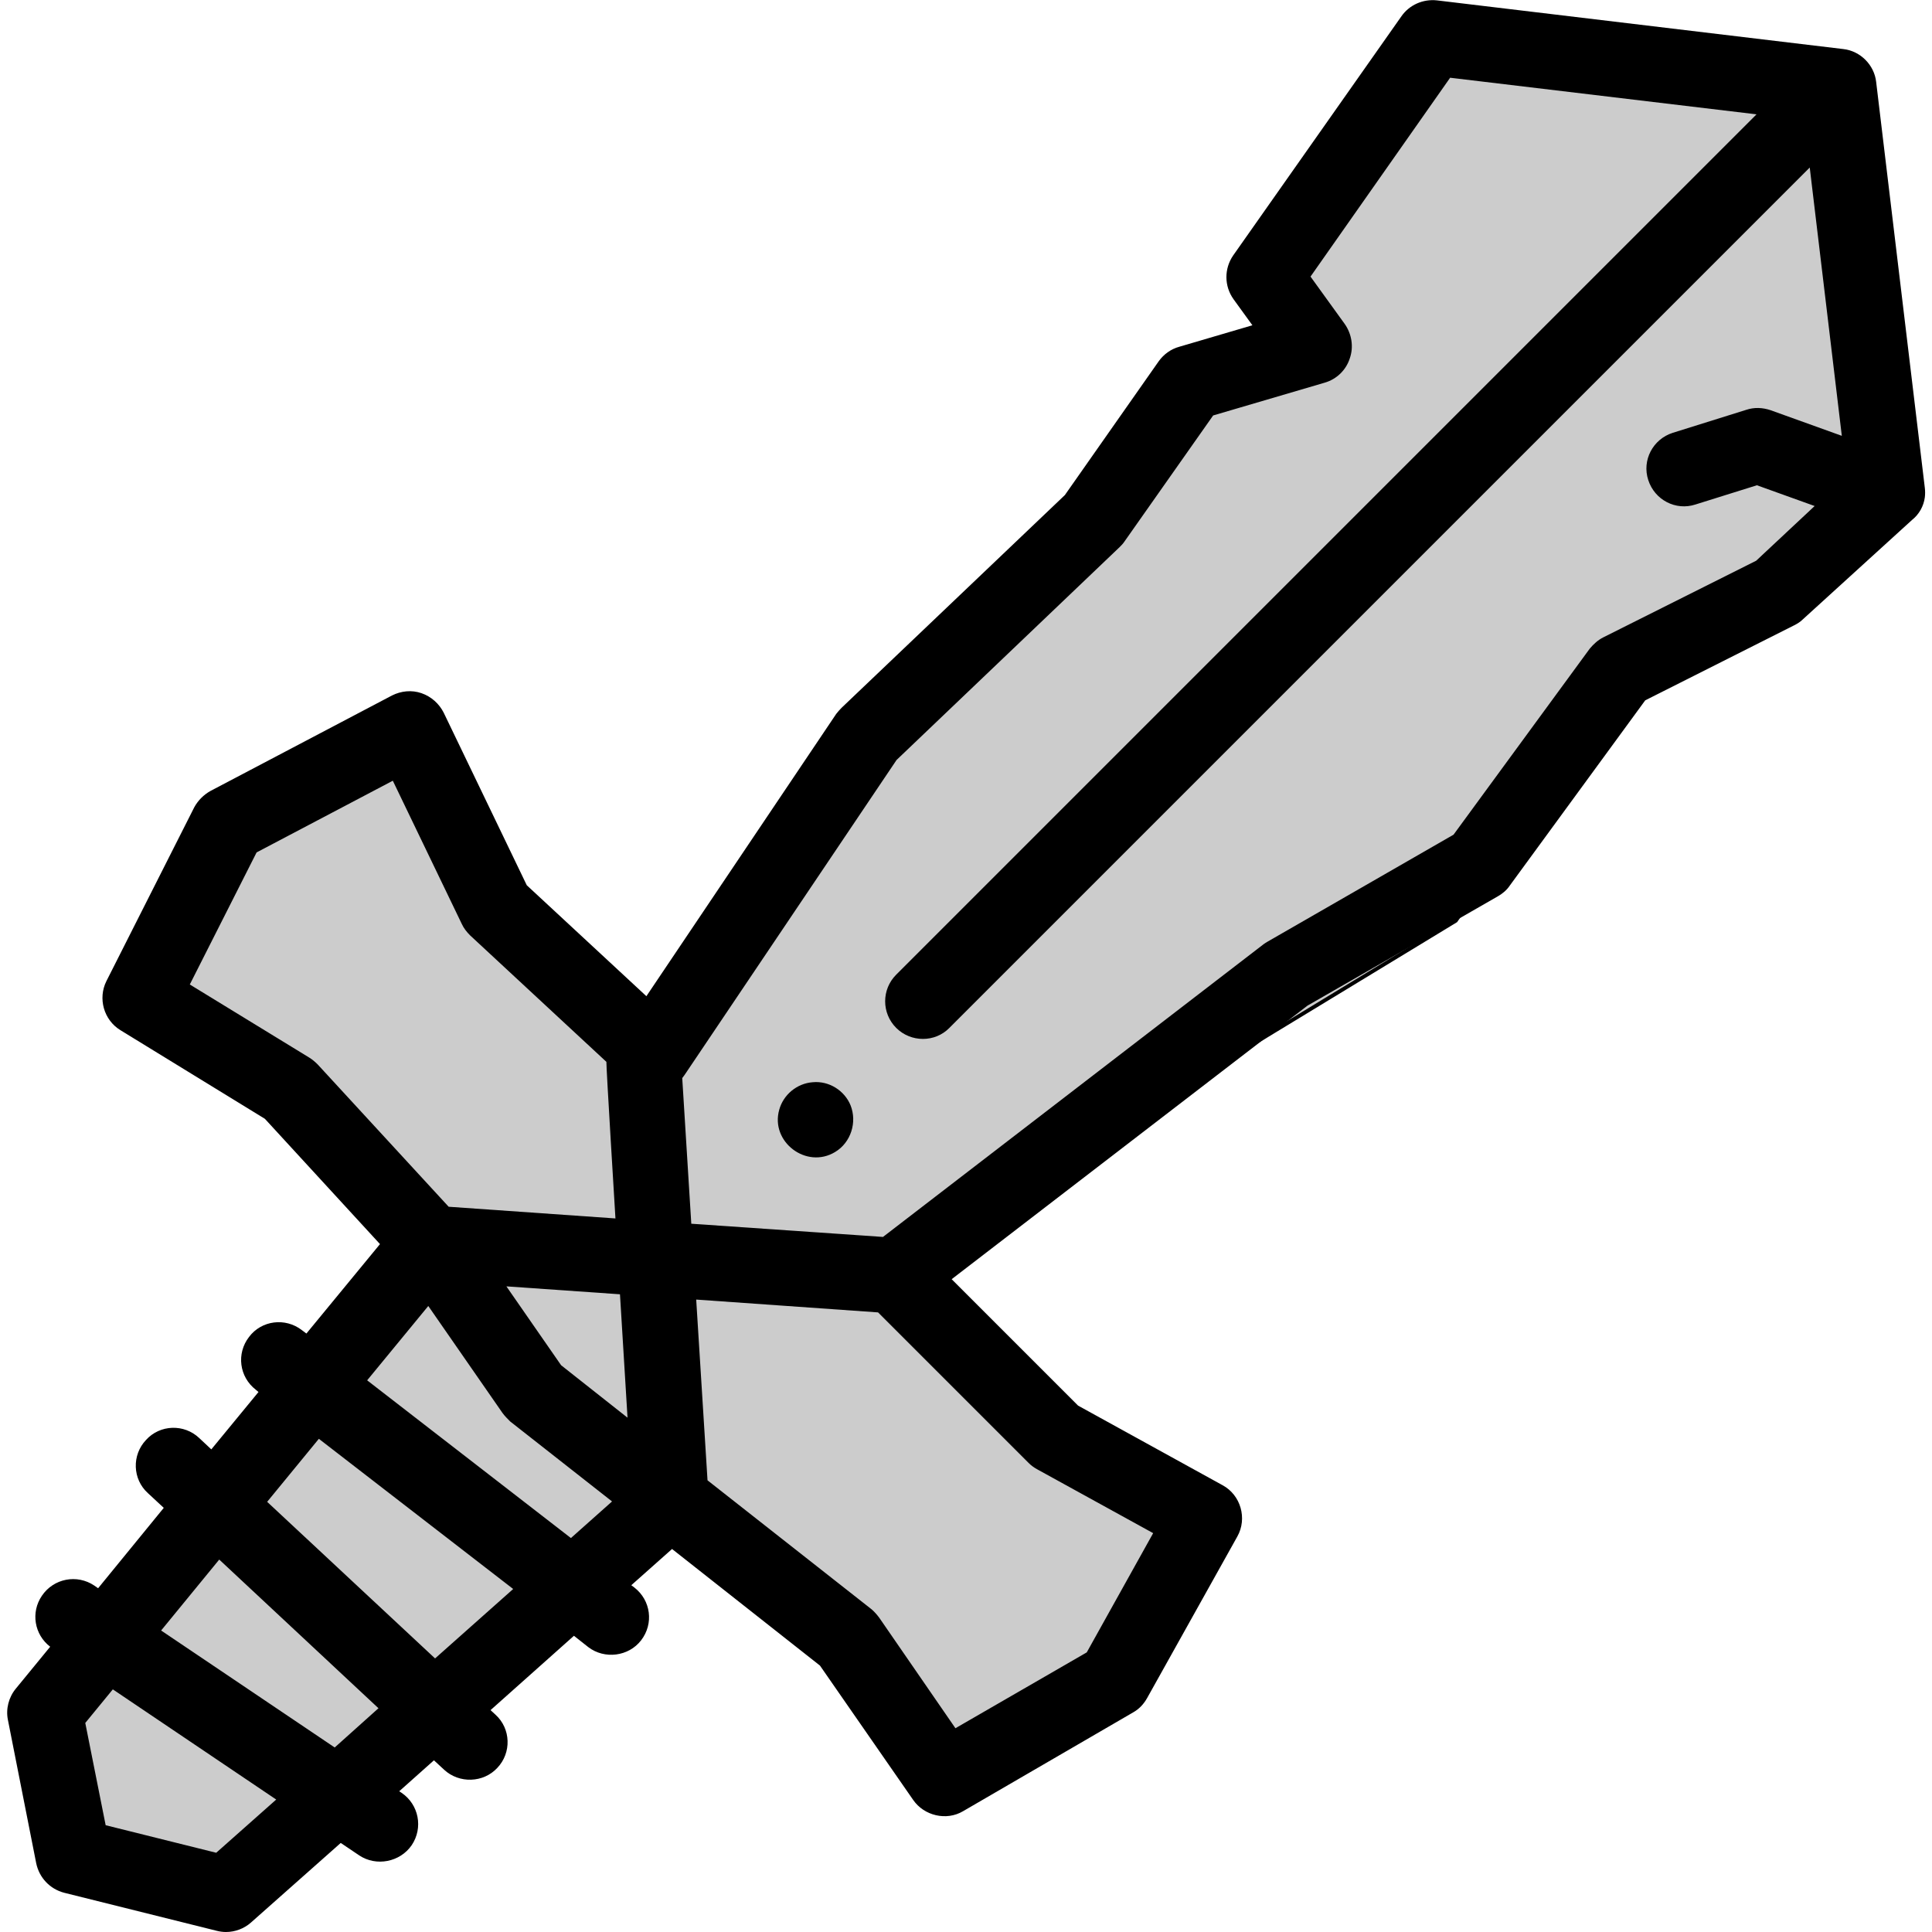 <?xml version="1.0" encoding="utf-8"?>
<!-- Generator: Adobe Illustrator 23.0.1, SVG Export Plug-In . SVG Version: 6.00 Build 0)  -->
<svg version="1.1" xmlns="http://www.w3.org/2000/svg" xmlns:xlink="http://www.w3.org/1999/xlink" x="0px" y="0px"
	 viewBox="0 0 512 512" style="enable-background:new 0 0 512 512;" xml:space="preserve">
<style type="text/css">
	.st0{fill:#CCCCCC;stroke:#000000;stroke-miterlimit:10;}
</style>
<g id="Vrstva_2">
	<polygon class="st0" points="184.5,260 310,107 343,93 334.5,71 381,9 488.3,25 503,128 438,174.2 421,194 385.8,244 256,322.9 
		237,340.9 318,401.2 295,447.7 250,469.4 196,407.5 175,401.2 70.9,500 22.6,491 9,447.7 116,327.8 85,296.7 35,264.9 58,221 
		106.7,196 134.3,243 174,274 	"/>
</g>
<g id="Capa_1">
	<g>
		<g>
			<path d="M510.1,131.8c0.1-0.8,0.1-1.7,0-2.5L497.2,21.7c-0.5-4.5-4.2-8.2-8.7-8.7L380.8,0.1c-3.7-0.4-7.3,1.2-9.4,4.2l-44.6,63.4
				c-2.4,3.5-2.4,8.1,0.1,11.6l5,6.9l-19.4,5.7c-2.2,0.6-4.1,2-5.4,3.8l-24.9,35.5L223,187.6c-0.5,0.5-1,1.1-1.4,1.6L171.3,264
				l-31.7-29.4l-22-45.7c-1.2-2.4-3.3-4.3-5.9-5.2c-2.6-0.9-5.4-0.6-7.8,0.6l-48.1,25.3c-1.8,1-3.3,2.5-4.3,4.3l-23.3,46.1
				c-2.3,4.6-0.7,10.3,3.7,13l38.3,23.5l30.5,33.2l-19.5,23.7l-1.2-0.9c-4.4-3.4-10.7-2.6-14,1.8c-3.4,4.4-2.6,10.6,1.8,14l0.7,0.6
				l-12.5,15.2l-3.2-3c-4-3.8-10.4-3.6-14.1,0.5c-3.8,4-3.6,10.4,0.5,14.1l4.2,3.9L26,420.9l-1-0.7c-4.6-3.1-10.8-1.9-13.9,2.7
				c-3,4.4-2,10.3,2.2,13.5l-9.1,11.1c-1.9,2.3-2.7,5.4-2.1,8.3l7.5,38c0.8,3.8,3.6,6.8,7.4,7.8l40.5,10.1c0.8,0.2,1.6,0.3,2.4,0.3
				c2.4,0,4.8-0.9,6.6-2.5l23.8-21.1l4.9,3.3c4.5,3,10.8,1.8,13.9-2.7c3.1-4.6,1.9-10.8-2.7-13.9l-0.6-0.4l9.2-8.2l2.7,2.5
				c4,3.7,10.4,3.5,14.1-0.5c3.8-4,3.6-10.4-0.5-14.1l-1.3-1.2l22.1-19.7l3.8,3c4.3,3.3,10.7,2.5,14-1.8c3.4-4.4,2.6-10.6-1.8-14
				l-0.8-0.6l10.8-9.6l39.2,30.9L242,477c2.9,4.2,8.8,5.6,13.2,3l45.1-26.2c1.6-0.9,2.8-2.2,3.7-3.8l23.9-42.8
				c2.7-4.8,0.9-11-3.9-13.6l-38.3-21.1L252.2,339l94.3-72.5l50.5-29c1.2-0.7,2.3-1.6,3.1-2.8l35.9-49.1l39.5-19.9
				c0.8-0.4,1.6-0.9,2.2-1.5l29-26.4C508.6,136.3,509.8,134.1,510.1,131.8L510.1,131.8z M164.3,343l2,32.7l-17.6-13.9l-14.5-20.9
				L164.3,343z M82,280.3l-31.7-19.4l17.7-35l36.1-19l18.3,38c0.5,1.1,1.3,2.1,2.2,3l36.1,33.5c-0.1,0.7,2.4,41.5,2.4,41.5
				l-44.2-3.1l-34.7-37.7C83.5,281.4,82.8,280.8,82,280.3L82,280.3z M57.3,491L28,483.7l-5.4-27.1l7.3-8.9l43.3,29.2L57.3,491z
				 M88.7,463.1l-46-31l15.4-18.8l42.2,39.4L88.7,463.1z M115.3,439.5l-44.5-41.5l13.7-16.7l51.5,39.8L115.3,439.5z M97.3,365.8
				l16.2-19.7l19.7,28.4c0.6,0.8,1.3,1.5,2,2.2l27,21.2l-10.9,9.7L97.3,365.8z M272.6,387.7c0.7,0.7,1.4,1.2,2.3,1.7l30.7,16.9
				l-17.6,31.6L253.2,458L233,428.7c-0.6-0.8-1.3-1.6-2-2.2l-43.5-34.2l-3-47.9l48.2,3.4L272.6,387.7z M465.4,148.6l-40.5,20.3
				c-1.4,0.7-2.6,1.8-3.6,3l-36.1,49.3L336,249.5c-0.4,0.2-0.8,0.5-1.1,0.7L234,327.8l-50.8-3.5l-2.4-38.6c0.2-0.3,0.4-0.5,0.6-0.8
				l56.2-83.5l59.1-56.4c0.5-0.5,0.9-0.9,1.3-1.5l23.5-33.4l29.6-8.7c3.1-0.9,5.6-3.3,6.6-6.4c1.1-3.1,0.5-6.5-1.3-9.1l-9.1-12.6
				l37-52.7l81.2,9.7l-228,228c-3.9,3.9-3.9,10.2,0,14.1c3.9,3.9,10.3,3.9,14.1,0l228-228l8.5,71.1l-18.9-6.8
				c-2.1-0.7-4.3-0.8-6.4-0.1l-19.5,6.1c-5.3,1.7-8.2,7.3-6.5,12.5c1.7,5.3,7.3,8.2,12.5,6.5l16.3-5.1l15.3,5.5L465.4,148.6z"/>
			<path d="M225.4,292.9c-1.6-3.9-5.7-6.5-10-6.1c-4.2,0.3-7.8,3.3-8.9,7.3c-2.4,8.5,7.2,15.8,14.8,11.2
				C225.5,302.8,227.2,297.4,225.4,292.9L225.4,292.9z"/>
		</g>
	</g>
</g>
</svg>
